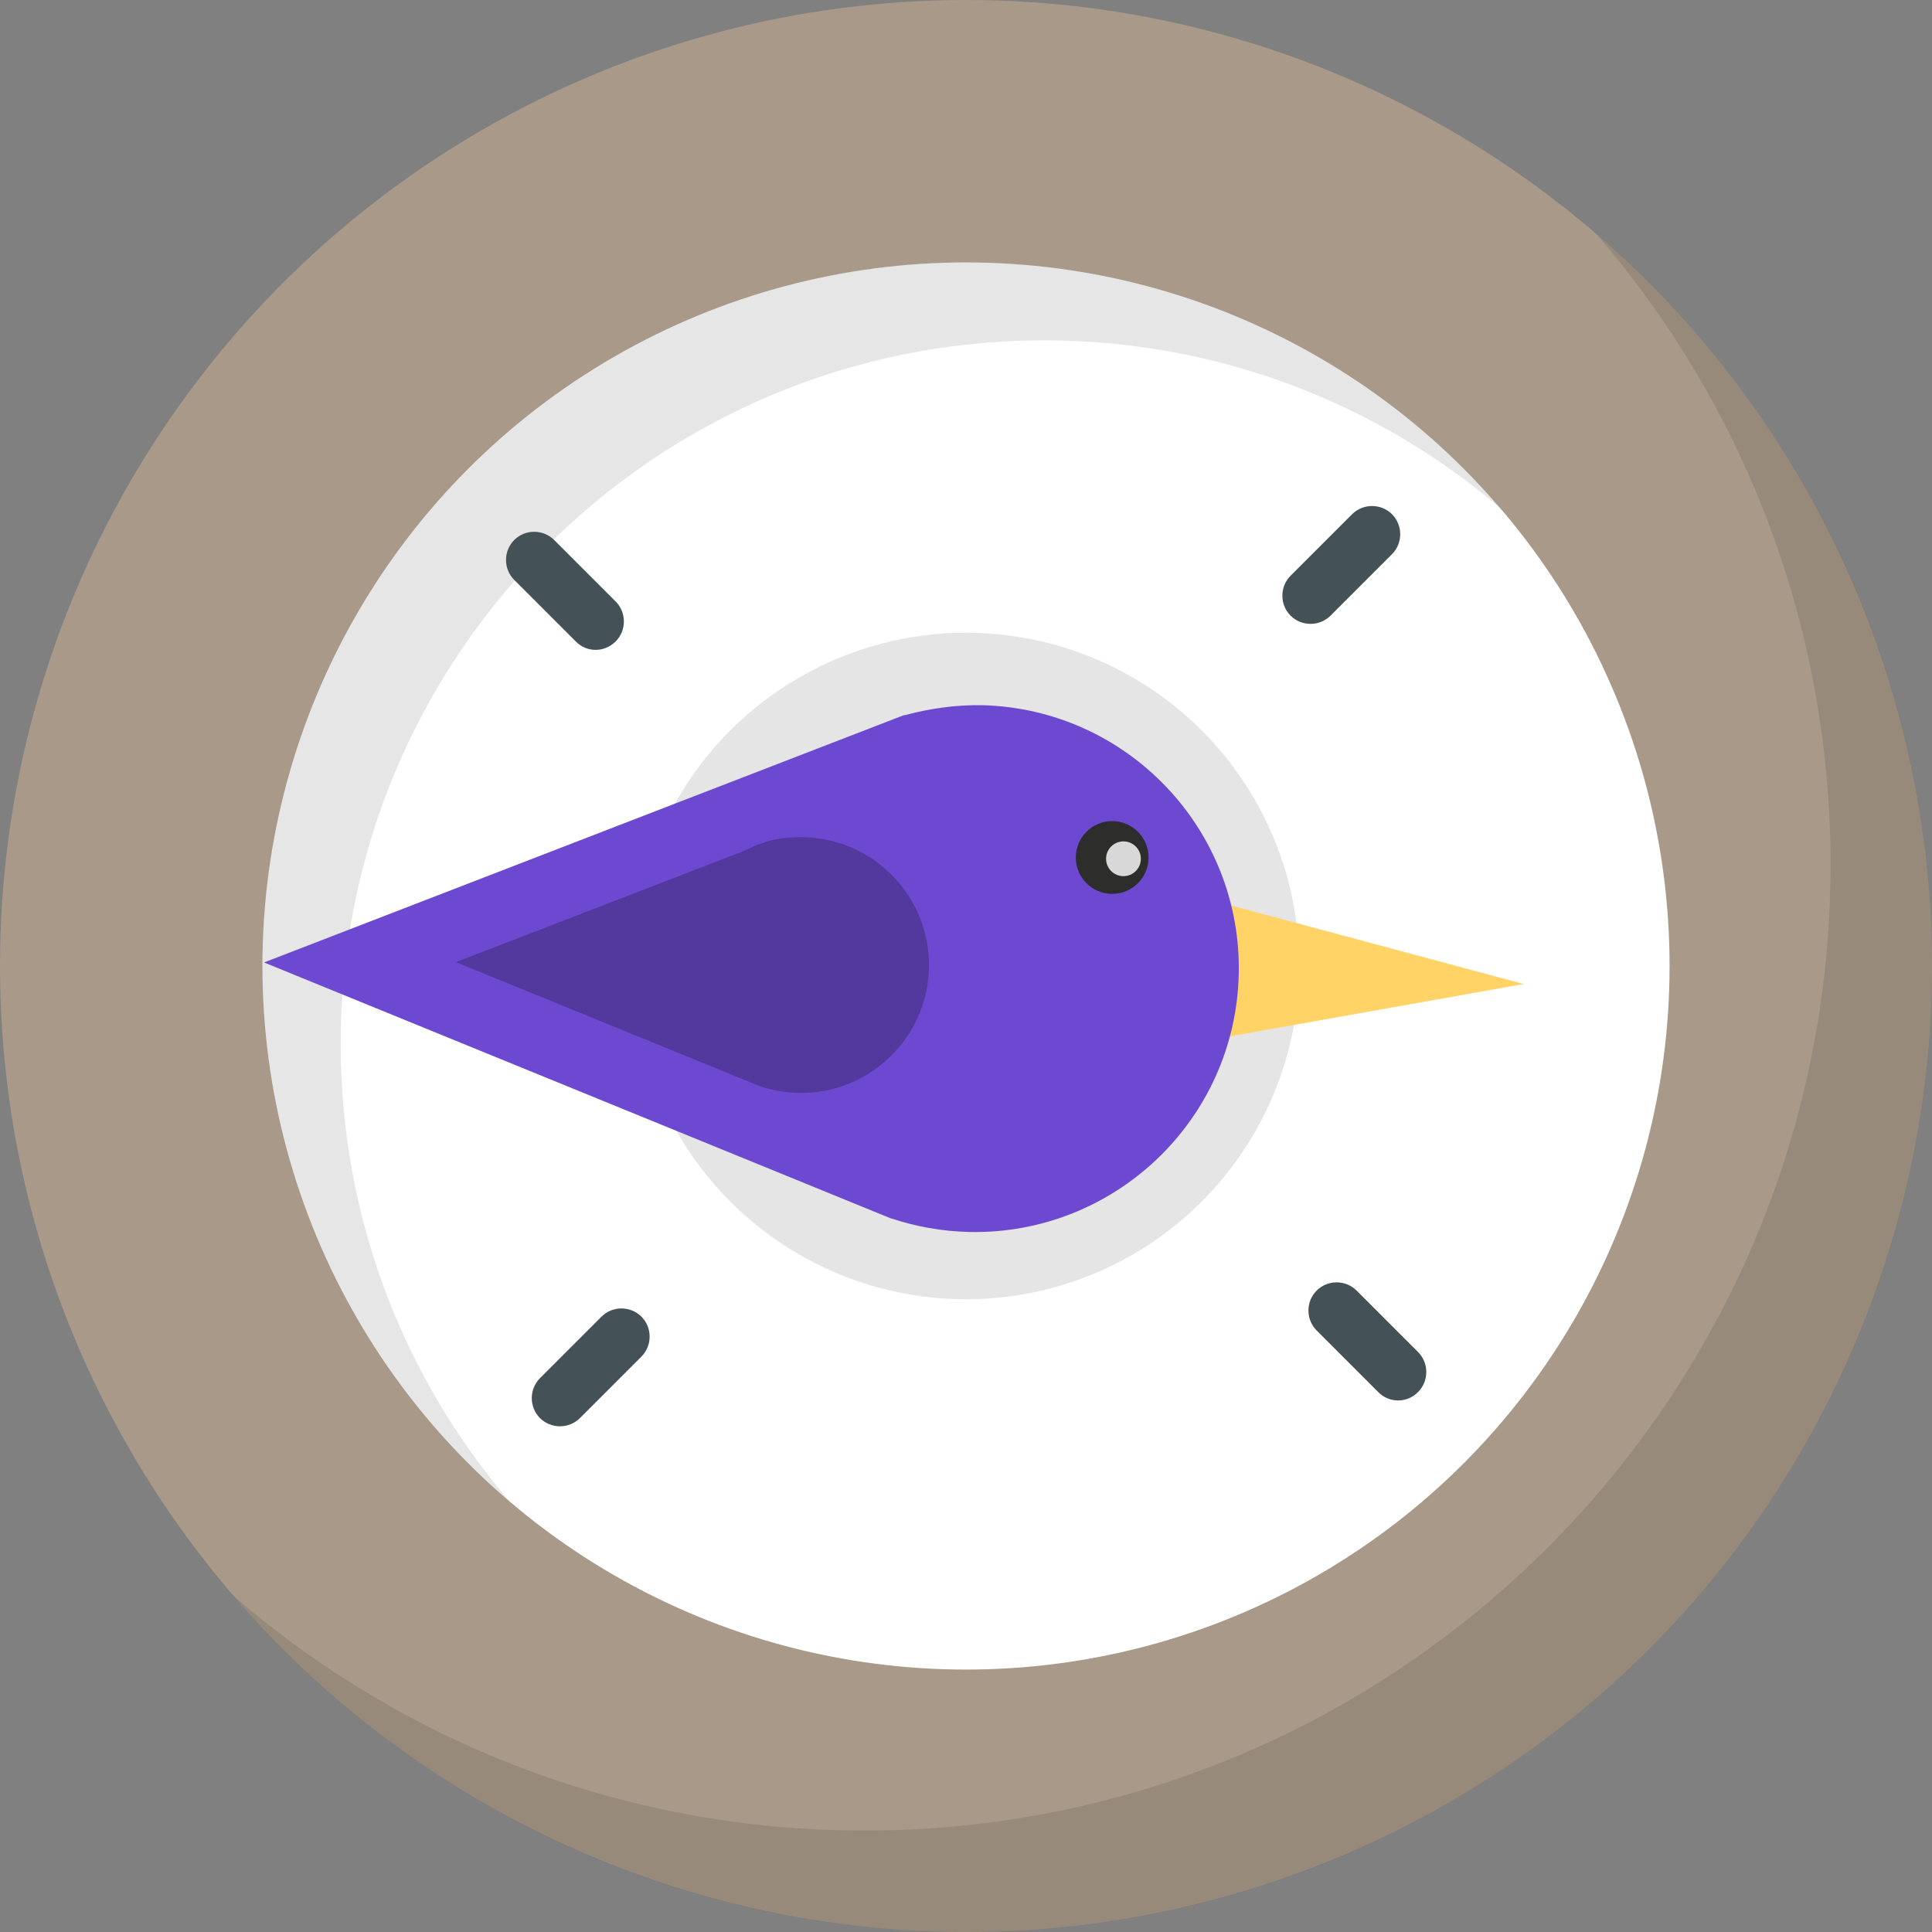 <?xml version="1.0" encoding="utf-8"?>
<!-- Generator: Adobe Illustrator 19.0.0, SVG Export Plug-In . SVG Version: 6.00 Build 0)  -->
<svg version="1.1" xmlns="http://www.w3.org/2000/svg" xmlns:xlink="http://www.w3.org/1999/xlink" x="0px" y="0px"
	 viewBox="0 0 600 600" style="enable-background:new 0 0 600 600;" xml:space="preserve">
<rect x="0" y="0" width="600" height="600" fill="#808080" stroke="none"/>
<style type="text/css">
	.st0{fill:#A89988;}
	.st1{opacity:0.1;enable-background:new    ;}
	.st2{fill:#FFFFFF;}
	.st3{fill:#E5E5E5;}
	.st4{fill:#445258;}
	.st5{fill:#FFD366;}
	.st6{fill:#6D49D1;}
	.st7{fill:#53389E;}
	.st8{fill:#2D2D2C;}
	.st9{fill:#D8D8D8;}
</style>
<g id="Plume">
</g>
<g id="Calque_7">
	<g id="XMLID_10_">
		<circle id="XMLID_55_" class="st0" cx="300" cy="300" r="300"/>
		<path id="XMLID_54_" class="st1" d="M495.8,72.7c45.3,52.5,72.7,121,72.7,195.8c0,165.7-134.3,300-300,300
			c-74.8,0-143.3-27.4-195.8-72.7C127.7,559.6,209.1,600,300,600c165.7,0,300-134.3,300-300C600,209.1,559.6,127.7,495.8,72.7z"/>
		<circle id="XMLID_53_" class="st2" cx="300" cy="300" r="218.5"/>
		<circle id="XMLID_52_" class="st3" cx="300" cy="300" r="103.5"/>
		<path id="XMLID_50_" class="st1" d="M300,81.5C179.3,81.5,81.5,179.3,81.5,300c0,66.5,29.7,126.1,76.6,166.1
			c-32.6-38.2-52.3-87.7-52.3-141.9c0-120.7,97.8-218.5,218.5-218.5c54.1,0,103.7,19.7,141.9,52.3C426.1,111.3,366.5,81.5,300,81.5z
			"/>
		<g id="XMLID_42_">
			<circle id="XMLID_47_" class="st4" cx="300" cy="300" r="26.3"/>
			<path id="XMLID_46_" class="st4" d="M400.8,191.2c-3.4-3.4-3.4-9,0-12.4l19.1-19.1c3.4-3.4,9-3.4,12.4,0c3.4,3.4,3.4,9,0,12.4
				l-19.1,19.1C409.8,194.6,404.2,194.6,400.8,191.2z"/>
			<path id="XMLID_45_" class="st4" d="M178.8,199.2l-19.1-19.1c-3.4-3.4-3.4-9,0-12.4c3.4-3.4,9-3.4,12.4,0l19.1,19.1
				c3.4,3.4,3.4,9,0,12.4C187.7,202.7,182.2,202.7,178.8,199.2z"/>
			<path id="XMLID_44_" class="st4" d="M167.7,440.4c-3.4-3.4-3.4-9,0-12.4l19.1-19.1c3.4-3.4,9-3.4,12.4,0c3.4,3.4,3.4,9,0,12.4
				l-19.1,19.1C176.7,443.8,171.1,443.8,167.7,440.4z"/>
			<path id="XMLID_43_" class="st4" d="M428,432.3l-19.1-19.1c-3.4-3.4-3.4-9,0-12.4s9-3.4,12.4,0l19.1,19.1c3.4,3.4,3.4,9,0,12.4
				C437,435.8,431.4,435.8,428,432.3z"/>
		</g>
		<g id="XMLID_56_">
			<polygon id="XMLID_61_" class="st5" points="354.1,326.8 355.1,273.9 473.2,305.6 			"/>
			<path id="XMLID_60_" class="st6" d="M280.7,222.1l0.3,0v0c8-2.1,15.5-3.2,23.9-3.1c45.2,1.1,80.9,38.6,79.8,83.7
				c-1.1,45.2-38.7,80.9-83.8,79.9c-8.4-0.2-16.5-1.7-24.1-4.2l-0.1,0l-9.8-4L82,298.9"/>
			<path id="XMLID_59_" class="st7" d="M288.5,300.6c-0.5,21.9-18.7,39.3-40.6,38.8c-4.1-0.1-8-0.8-11.7-2l0,0l-4.7-1.9l-89.9-36.7
				l89.6-34.6c2.2-1.1,4.2-2,6.6-2.7l-0.3,0l0,0c3.6-1.1,8-1.6,12-1.5C271.4,260.4,289,278.6,288.5,300.6z"/>
			<circle id="XMLID_58_" class="st8" cx="345.4" cy="266.3" r="11.3"/>
			<circle id="XMLID_57_" class="st9" cx="348.9" cy="266.7" r="5.4"/>
		</g>
	</g>
</g>
<g id="Compass">
</g>
</svg>

